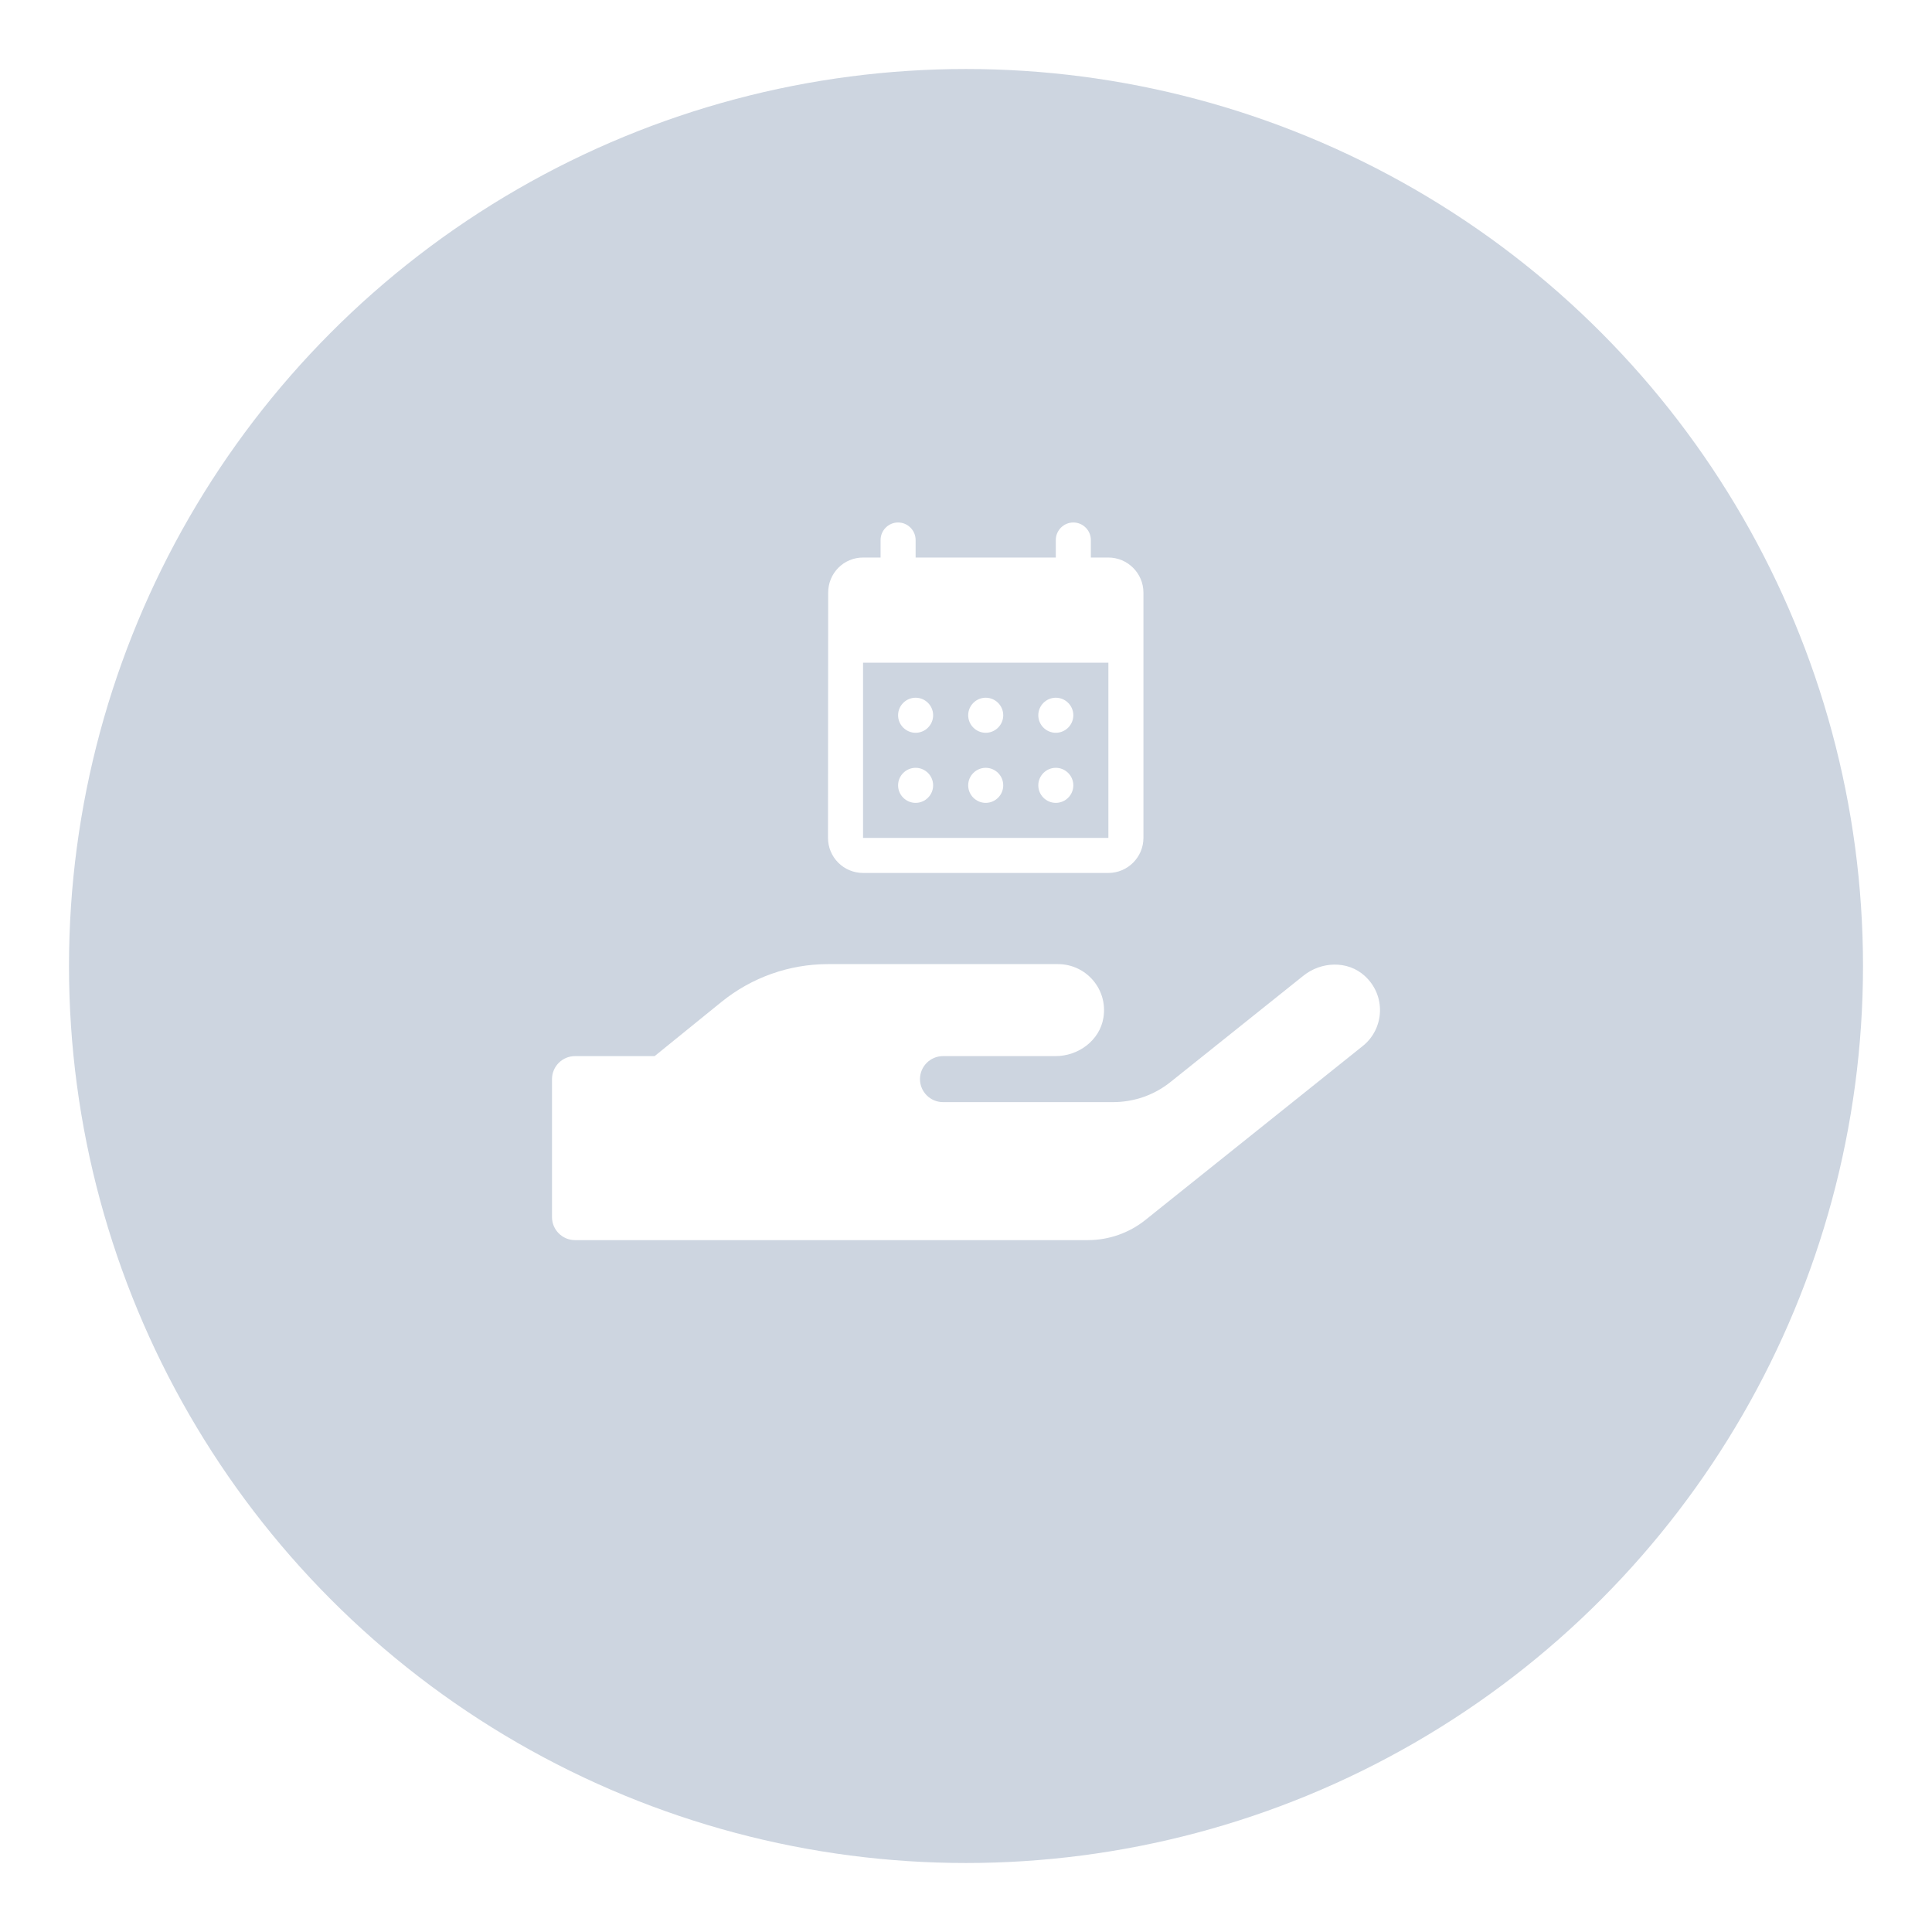 <svg width="112" height="112" viewBox="0 0 112 112" fill="none" xmlns="http://www.w3.org/2000/svg">
    <g filter="url(#filter0_d_127_46718)">
        <circle cx="56" cy="52" r="52" fill="#CDD5E0"/>
    </g>
    <rect width="64" height="64" transform="translate(24 20)" fill="#CDD5E0"/>
    <path d="M79.106 56.566C78.123 55.674 76.589 55.732 75.556 56.566L67.856 62.724C66.915 63.482 65.74 63.891 64.523 63.891H54.665C53.932 63.891 53.332 63.291 53.332 62.557C53.332 61.824 53.932 61.224 54.665 61.224H61.19C62.515 61.224 63.748 60.316 63.965 59.007C64.24 57.341 62.957 55.891 61.332 55.891H47.999C45.749 55.891 43.574 56.666 41.825 58.082L37.95 61.224H33.333C32.6 61.224 32 61.824 32 62.557V70.557C32 71.291 32.6 71.891 33.333 71.891H63.065C64.273 71.891 65.448 71.482 66.398 70.724L78.997 60.641C80.264 59.632 80.364 57.699 79.106 56.566Z" fill="white"/>
    <path d="M62.222 30.289C61.663 30.289 61.206 30.746 61.206 31.305V32.321H53.079V31.305C53.079 30.746 52.622 30.289 52.063 30.289C51.505 30.289 51.048 30.746 51.048 31.305V32.321H50.032C48.904 32.321 48.01 33.235 48.01 34.353L48 48.575C48 49.114 48.214 49.63 48.595 50.011C48.976 50.392 49.493 50.606 50.032 50.606H64.254C65.371 50.606 66.286 49.692 66.286 48.575V34.353C66.286 33.235 65.371 32.321 64.254 32.321H63.238V31.305C63.238 30.746 62.781 30.289 62.222 30.289ZM64.254 48.575H50.032V38.416H64.254V48.575ZM56.127 41.464C56.127 40.905 56.584 40.448 57.143 40.448C57.702 40.448 58.159 40.905 58.159 41.464C58.159 42.022 57.702 42.48 57.143 42.48C56.584 42.48 56.127 42.022 56.127 41.464ZM52.063 41.464C52.063 40.905 52.521 40.448 53.079 40.448C53.638 40.448 54.095 40.905 54.095 41.464C54.095 42.022 53.638 42.48 53.079 42.48C52.521 42.48 52.063 42.022 52.063 41.464ZM60.191 41.464C60.191 40.905 60.648 40.448 61.206 40.448C61.765 40.448 62.222 40.905 62.222 41.464C62.222 42.022 61.765 42.48 61.206 42.48C60.648 42.48 60.191 42.022 60.191 41.464ZM56.127 45.527C56.127 44.968 56.584 44.511 57.143 44.511C57.702 44.511 58.159 44.968 58.159 45.527C58.159 46.086 57.702 46.543 57.143 46.543C56.584 46.543 56.127 46.086 56.127 45.527ZM52.063 45.527C52.063 44.968 52.521 44.511 53.079 44.511C53.638 44.511 54.095 44.968 54.095 45.527C54.095 46.086 53.638 46.543 53.079 46.543C52.521 46.543 52.063 46.086 52.063 45.527ZM60.191 45.527C60.191 44.968 60.648 44.511 61.206 44.511C61.765 44.511 62.222 44.968 62.222 45.527C62.222 46.086 61.765 46.543 61.206 46.543C60.648 46.543 60.191 46.086 60.191 45.527Z" fill="white"/>
    <defs>
        <filter id="filter0_d_127_46718" x="0" y="0" width="112" height="112" filterUnits="userSpaceOnUse" color-interpolation-filters="sRGB">
            <feFlood flood-opacity="0" result="BackgroundImageFix"/>
            <feColorMatrix in="SourceAlpha" type="matrix" values="0 0 0 0 0 0 0 0 0 0 0 0 0 0 0 0 0 0 127 0" result="hardAlpha"/>
            <feOffset dy="4"/>
            <feGaussianBlur stdDeviation="2"/>
            <feComposite in2="hardAlpha" operator="out"/>
            <feColorMatrix type="matrix" values="0 0 0 0 0 0 0 0 0 0 0 0 0 0 0 0 0 0 0.25 0"/>
            <feBlend mode="normal" in2="BackgroundImageFix" result="effect1_dropShadow_127_46718"/>
            <feBlend mode="normal" in="SourceGraphic" in2="effect1_dropShadow_127_46718" result="shape"/>
        </filter>
    </defs>
</svg>
